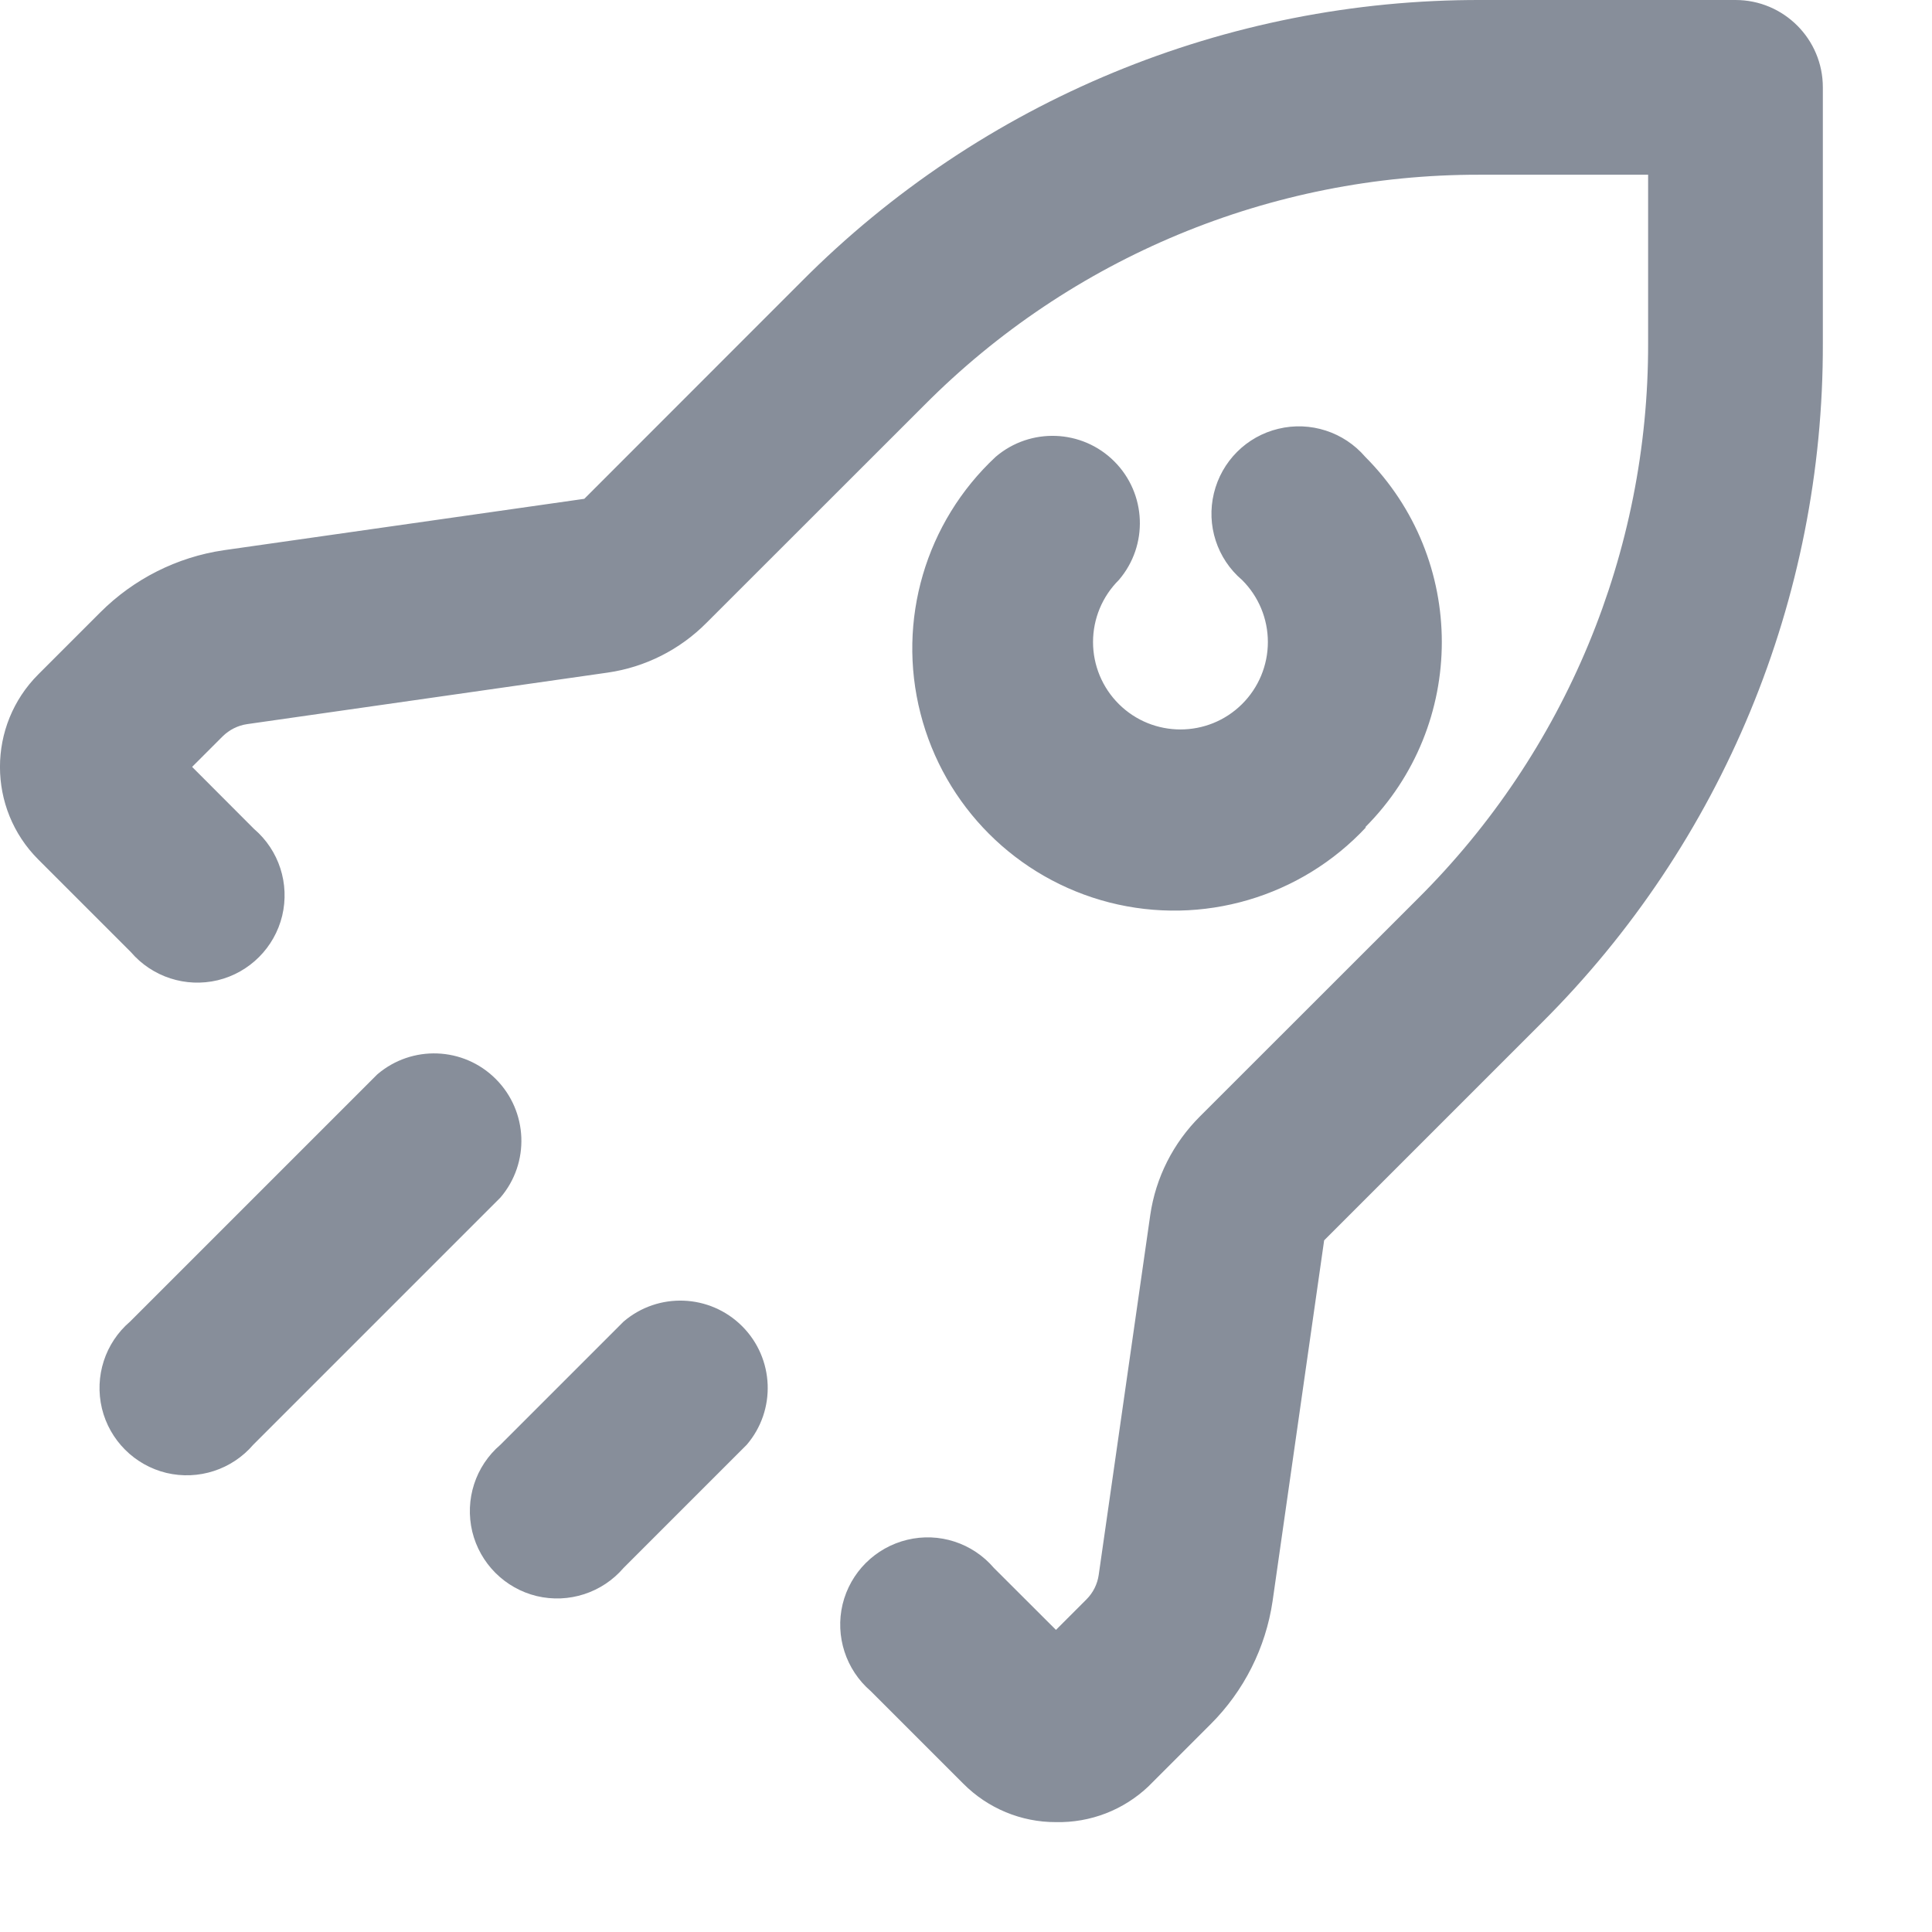 <svg width="16" height="16" viewBox="0 0 16 16" fill="none" xmlns="http://www.w3.org/2000/svg">
<path fill-rule="evenodd" clip-rule="evenodd" d="M8.745 15.09C8.457 15.091 8.181 14.976 7.978 14.772L7.211 14.005C7.005 13.828 6.915 13.55 6.978 13.286C7.042 13.022 7.248 12.816 7.513 12.752C7.777 12.688 8.054 12.778 8.231 12.985L8.745 13.498L8.998 13.245C9.053 13.19 9.088 13.119 9.099 13.043L9.526 10.062C9.571 9.752 9.716 9.466 9.938 9.245L11.74 7.444C12.965 6.227 13.653 4.57 13.649 2.843V1.447H12.253C10.526 1.444 8.87 2.131 7.653 3.357L5.851 5.158C5.631 5.38 5.344 5.525 5.034 5.57L2.046 5.997C1.97 6.008 1.899 6.044 1.844 6.098L1.591 6.351L2.104 6.865C2.311 7.042 2.4 7.319 2.337 7.584C2.273 7.848 2.067 8.054 1.803 8.118C1.538 8.181 1.261 8.091 1.084 7.885L0.317 7.118C-0.106 6.695 -0.106 6.008 0.317 5.585L0.831 5.071C1.107 4.795 1.465 4.614 1.851 4.557L4.839 4.131L6.64 2.329C8.129 0.832 10.156 -0.006 12.268 3.53116e-05H14.373C14.772 3.53116e-05 15.096 0.324 15.096 0.723V2.843C15.102 4.955 14.264 6.981 12.767 8.471L10.966 10.272L10.539 13.26C10.482 13.646 10.302 14.004 10.025 14.28L9.512 14.793C9.305 14.99 9.03 15.096 8.745 15.09ZM5.164 12.985L6.184 11.965C6.43 11.678 6.413 11.25 6.146 10.983C5.879 10.716 5.451 10.699 5.164 10.945L4.144 11.965C3.937 12.142 3.848 12.419 3.911 12.684C3.975 12.948 4.181 13.154 4.445 13.218C4.71 13.281 4.987 13.191 5.164 12.985ZM2.097 11.965L4.144 9.918C4.39 9.631 4.373 9.203 4.106 8.936C3.839 8.668 3.411 8.652 3.124 8.898L1.077 10.945C0.87 11.122 0.781 11.399 0.844 11.664C0.908 11.928 1.114 12.134 1.378 12.198C1.643 12.261 1.92 12.171 2.097 11.965ZM11.306 6.851C12.152 6.003 12.152 4.631 11.306 3.783C11.129 3.577 10.851 3.487 10.587 3.551C10.323 3.614 10.117 3.82 10.053 4.085C9.989 4.349 10.079 4.627 10.286 4.803C10.423 4.939 10.5 5.124 10.5 5.317C10.5 5.51 10.423 5.695 10.286 5.831C10.004 6.111 9.548 6.111 9.266 5.831C9.129 5.695 9.052 5.51 9.052 5.317C9.052 5.124 9.129 4.939 9.266 4.803C9.512 4.516 9.495 4.088 9.228 3.821C8.961 3.554 8.533 3.538 8.246 3.783C7.665 4.324 7.426 5.139 7.623 5.908C7.819 6.677 8.419 7.277 9.188 7.474C9.957 7.67 10.772 7.431 11.313 6.851H11.306Z" fill="#878E9A"/>
</svg>

